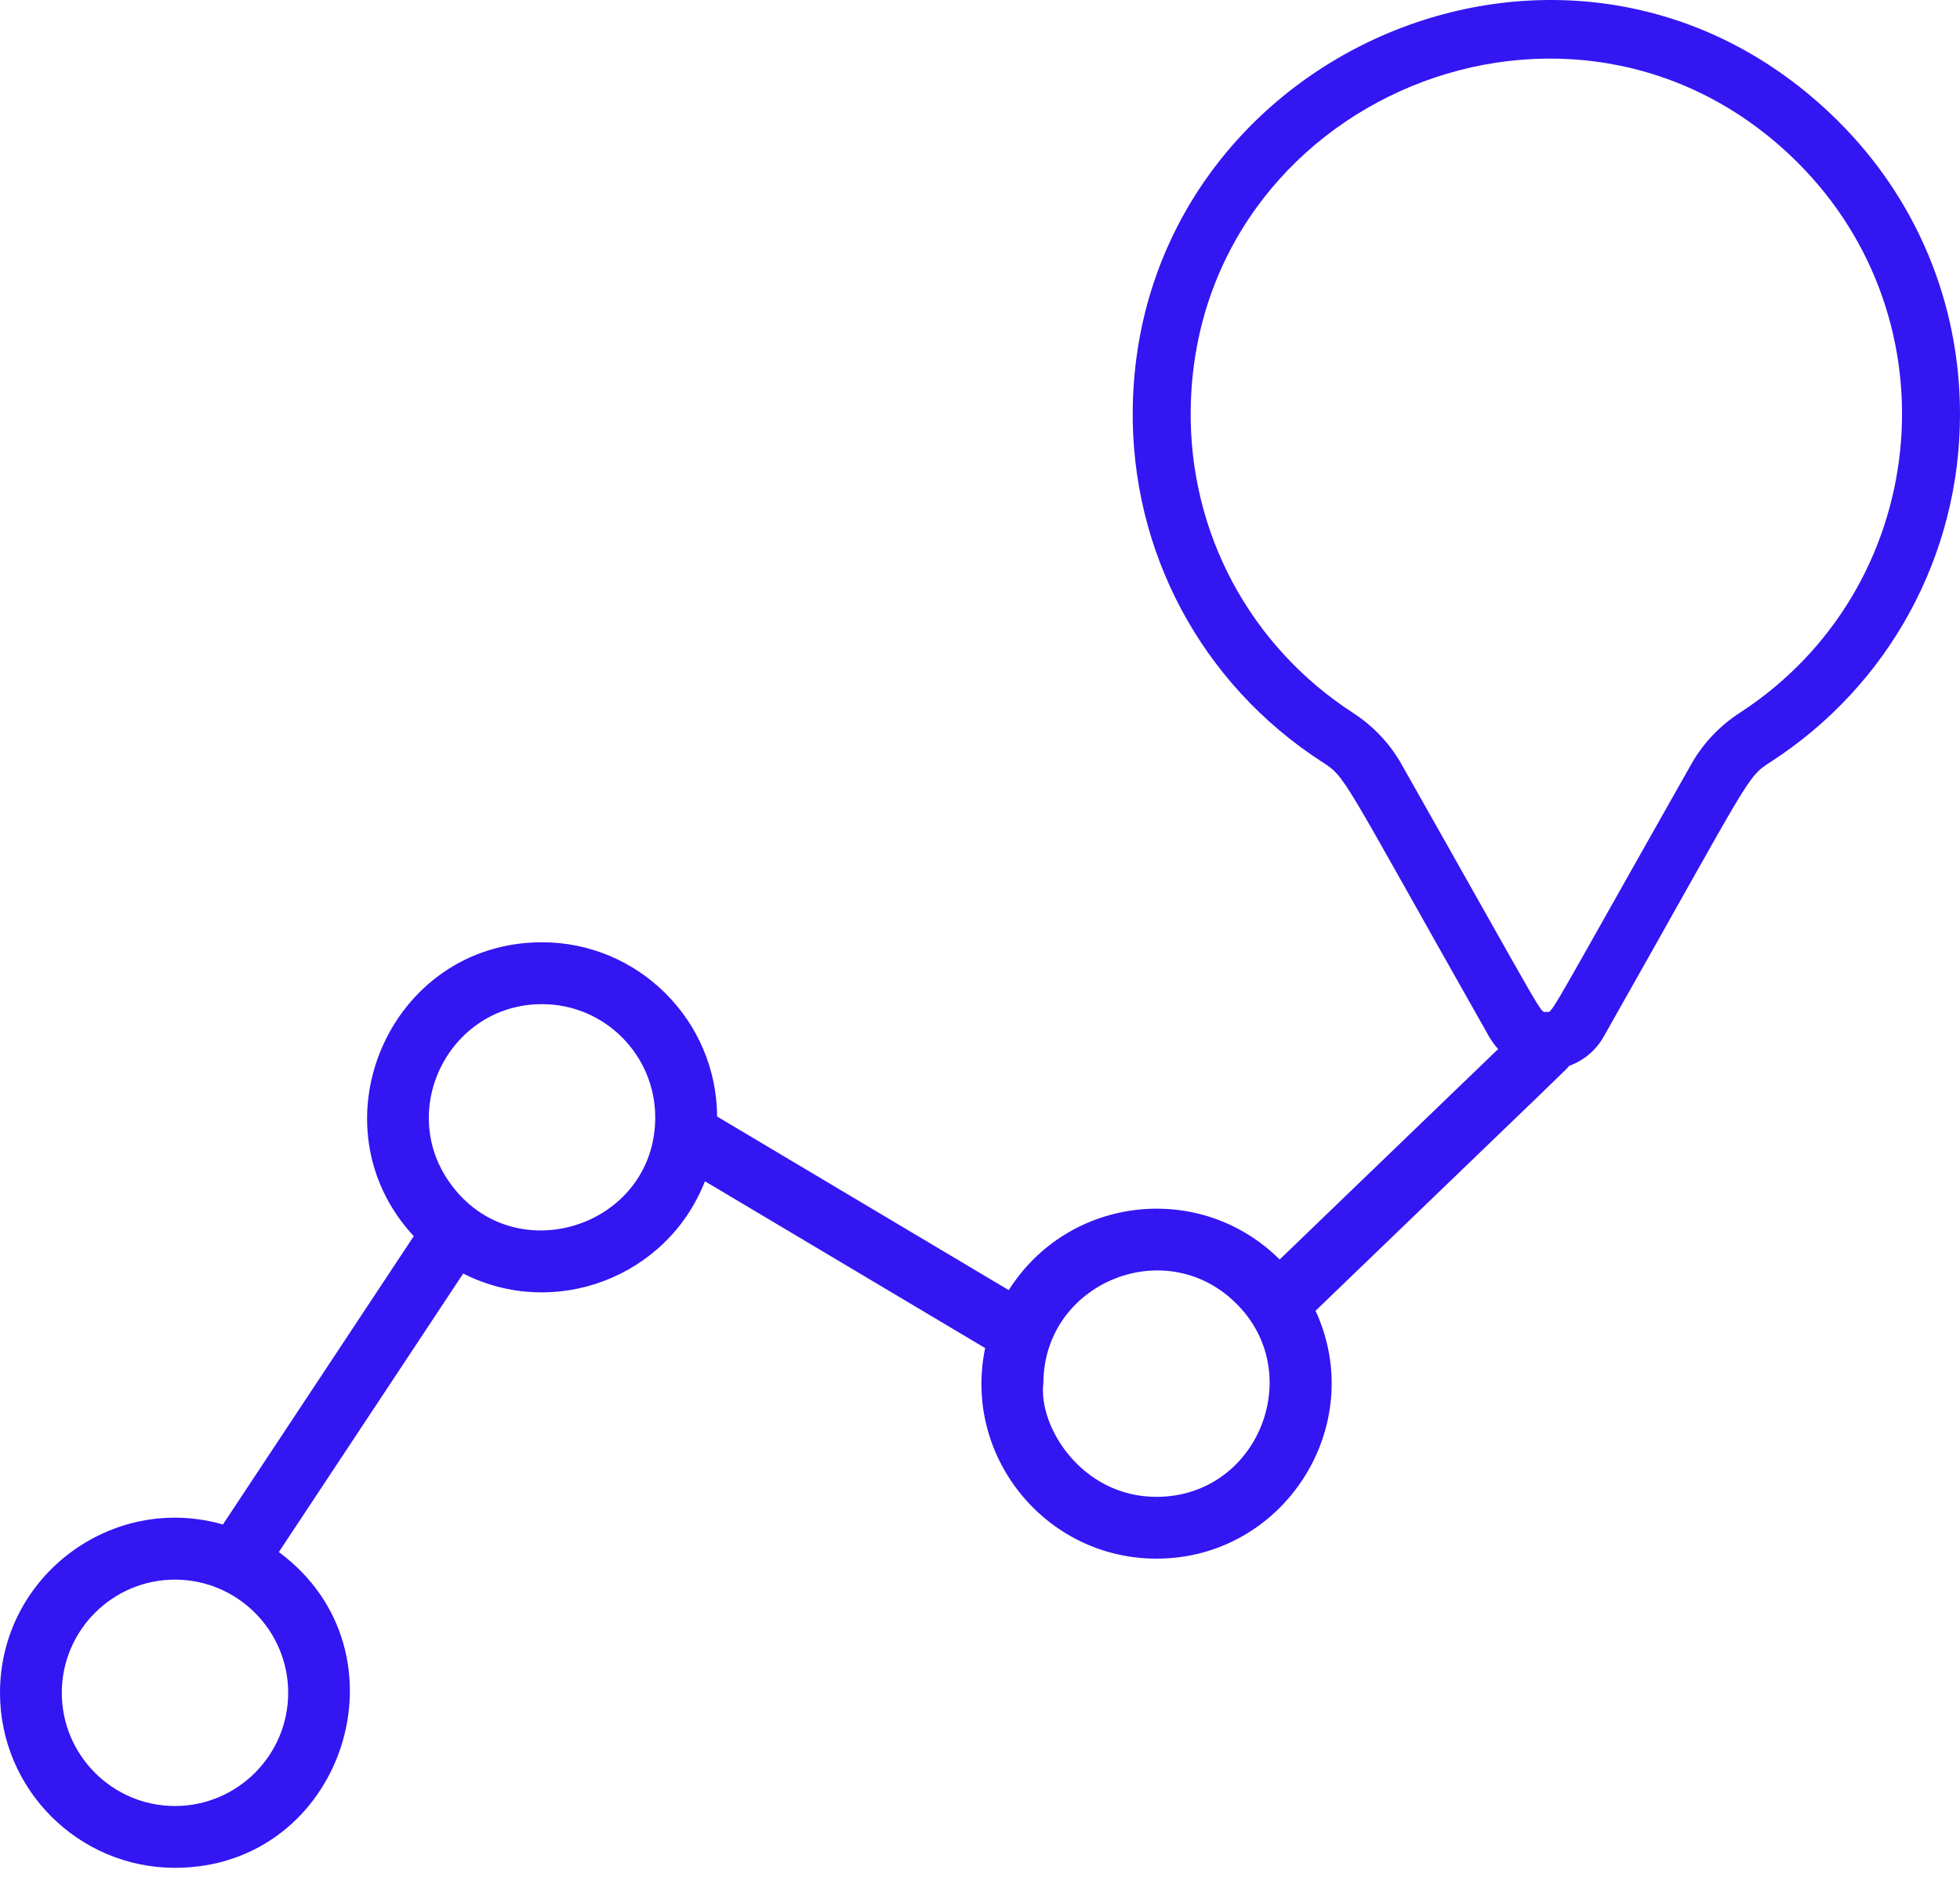 <svg width="30" height="29" viewBox="0 0 30 29" fill="none" xmlns="http://www.w3.org/2000/svg">
<path d="M28.114 1.833C24.097 -2.128 17.418 0.783 17.338 6.248C17.307 8.441 18.388 10.464 20.23 11.658C20.614 11.907 20.497 11.813 22.79 15.862C22.831 15.934 22.879 15.998 22.931 16.056L19.587 19.277C18.374 18.073 16.359 18.296 15.44 19.746L10.976 17.089C10.969 15.618 9.77 14.422 8.297 14.422C5.959 14.422 4.756 17.219 6.333 18.92L3.412 23.333C1.71 22.846 0 24.129 0 25.909C0 27.386 1.201 28.588 2.678 28.588C5.254 28.588 6.339 25.286 4.268 23.755L7.09 19.492C8.481 20.2 10.209 19.559 10.79 18.08L15.079 20.633C14.732 22.291 16.006 23.856 17.701 23.856C19.65 23.856 20.95 21.827 20.136 20.062C24.227 16.122 23.975 16.37 24.016 16.314C24.23 16.237 24.422 16.087 24.549 15.862C26.84 11.814 26.723 11.907 27.109 11.657C28.919 10.483 30 8.496 30 6.341C30 4.633 29.331 3.032 28.114 1.833ZM4.411 25.909C4.411 26.864 3.633 27.642 2.678 27.642C1.723 27.642 0.946 26.864 0.946 25.909C0.946 24.954 1.723 24.177 2.678 24.177C3.633 24.177 4.411 24.954 4.411 25.909ZM6.879 18.095C6.079 16.96 6.892 15.369 8.297 15.369C9.257 15.369 10.029 16.151 10.029 17.101C10.029 18.781 7.853 19.481 6.879 18.095ZM17.701 22.91C16.557 22.91 15.886 21.832 15.97 21.163C15.98 19.643 17.818 18.878 18.905 19.934C20.015 21.005 19.261 22.91 17.701 22.91ZM26.626 10.912C26.321 11.11 26.067 11.379 25.891 11.689C23.612 15.716 23.773 15.487 23.669 15.487C23.564 15.487 23.73 15.722 21.447 11.689C21.271 11.379 21.017 11.11 20.712 10.913C19.128 9.886 18.198 8.147 18.225 6.261C18.294 1.511 24.079 -0.899 27.492 2.465C29.971 4.91 29.547 9.018 26.626 10.912Z" fill="#3316F2"/>
</svg>
